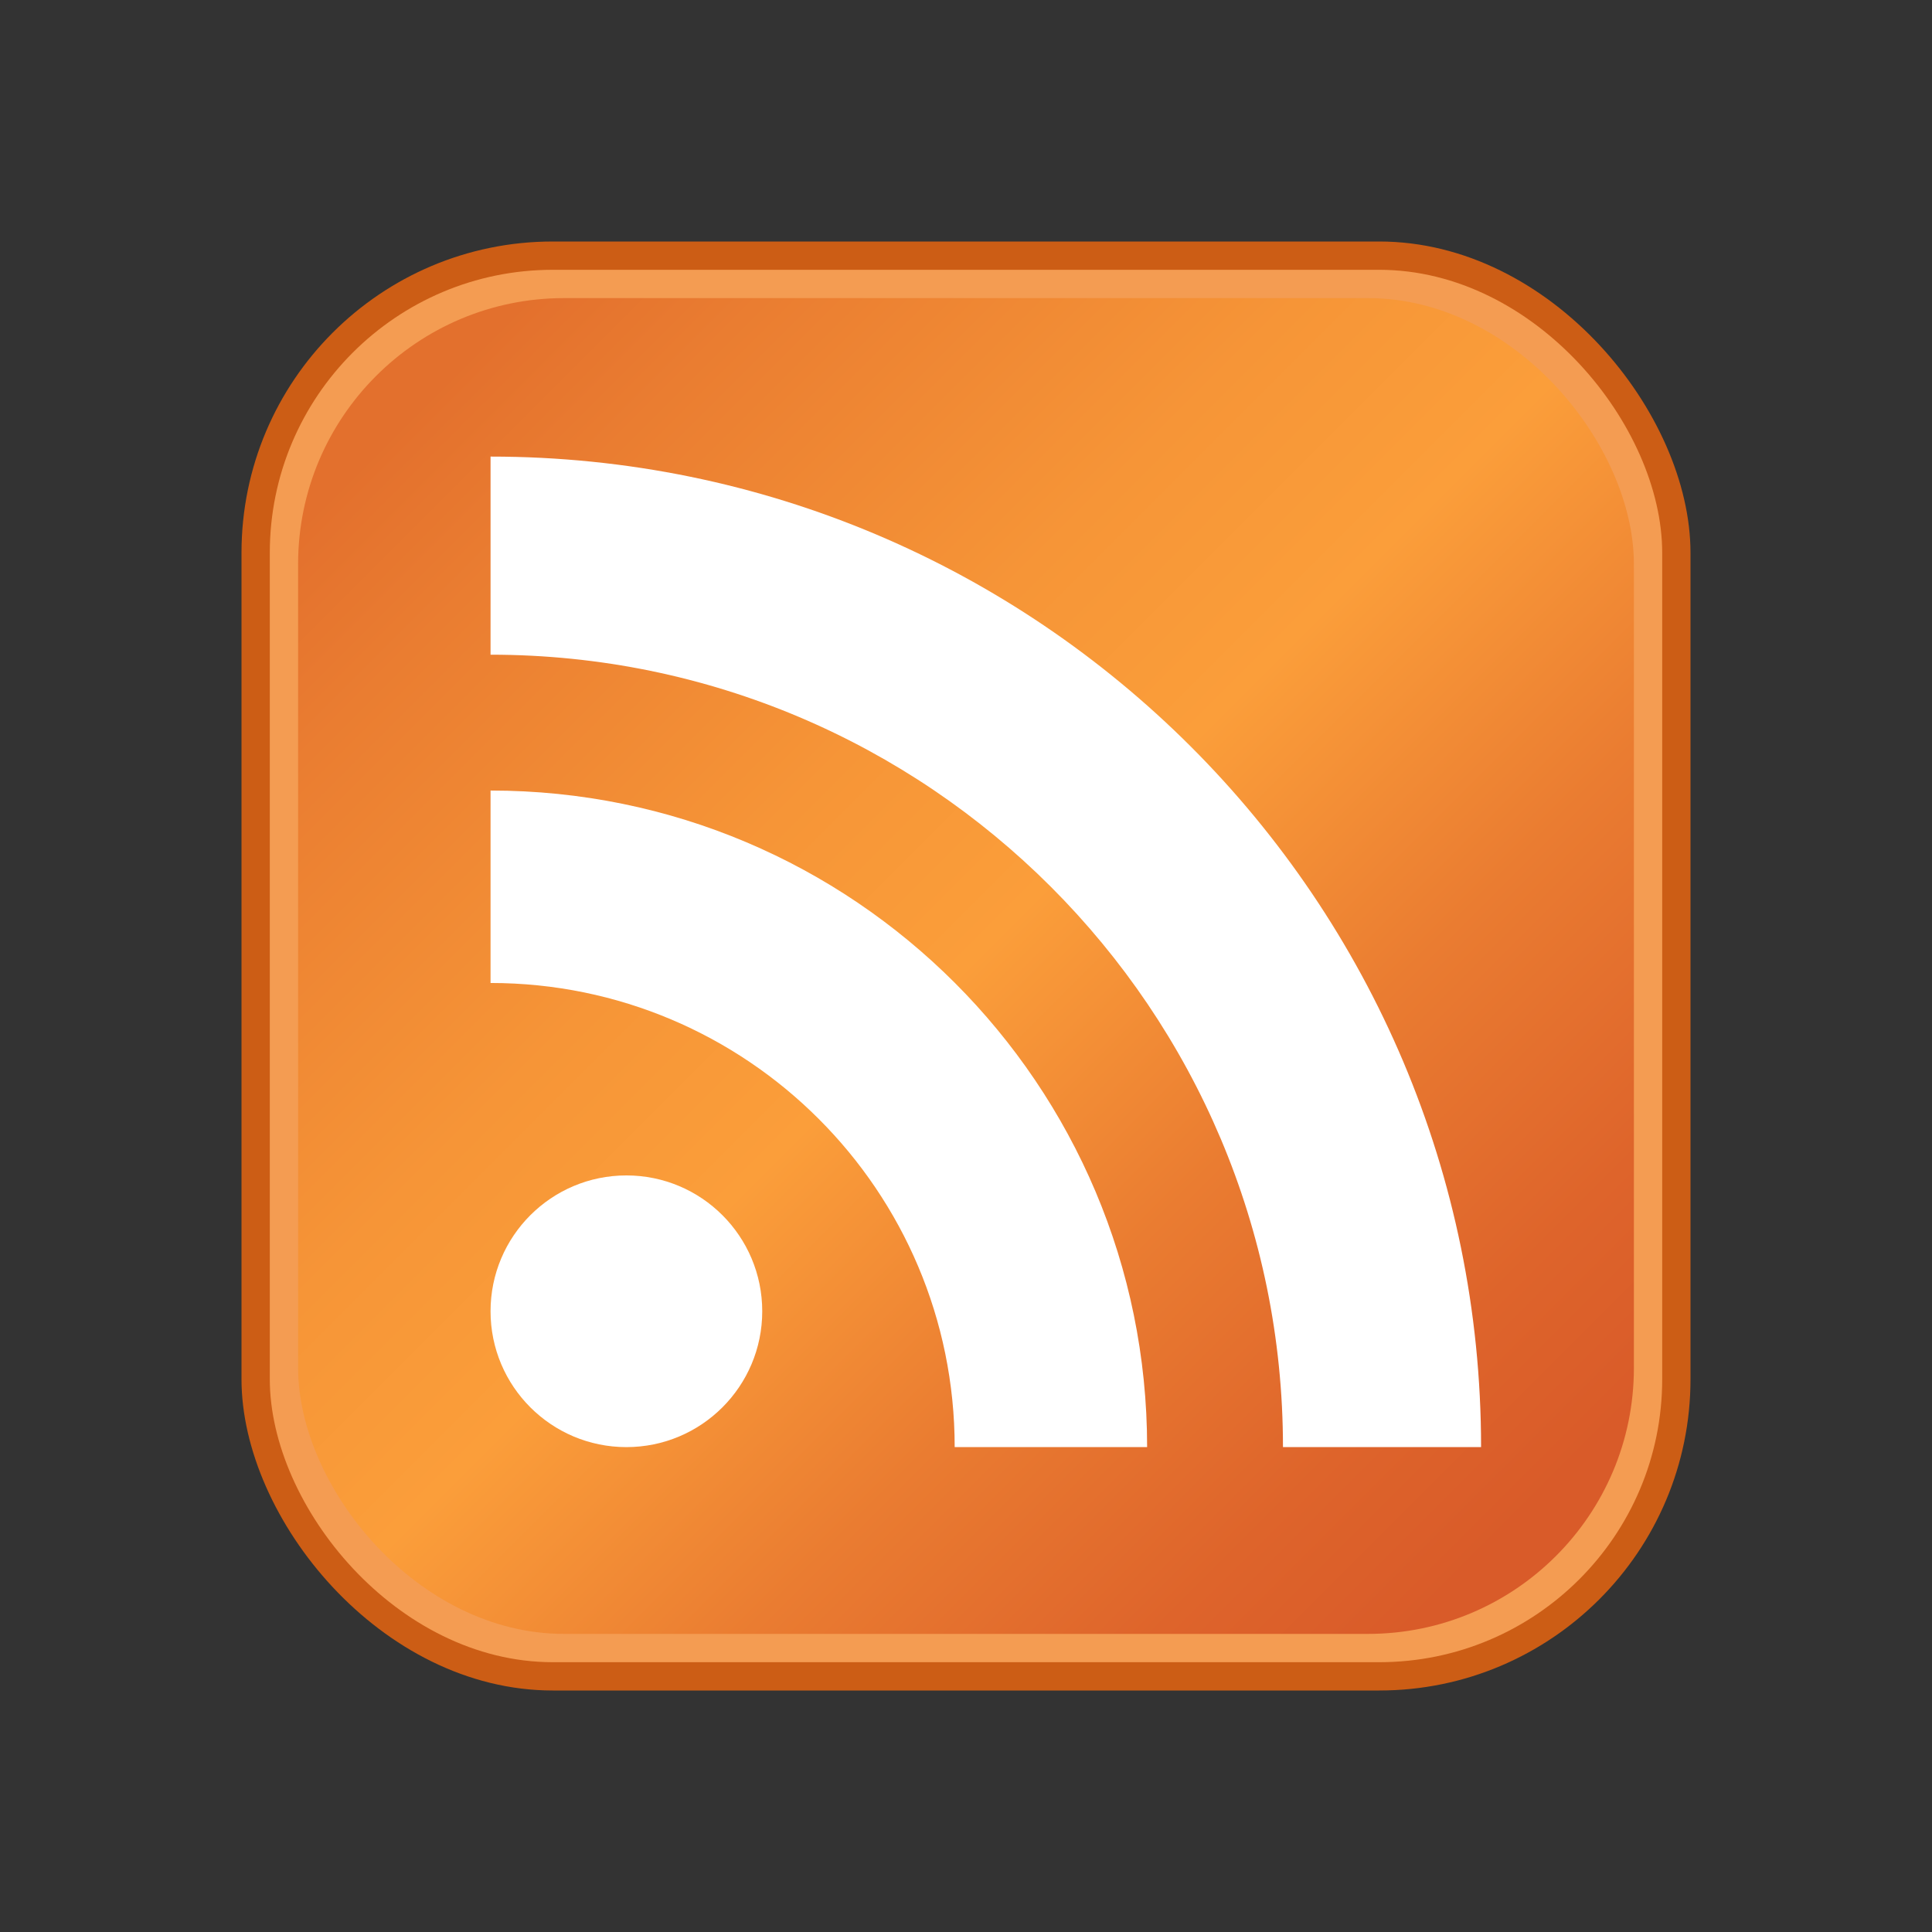 <?xml version="1.0" encoding="UTF-8" standalone="no"?>
<svg
   xmlns:dc="http://purl.org/dc/elements/1.1/"
   xmlns:cc="http://creativecommons.org/ns#"
   xmlns:rdf="http://www.w3.org/1999/02/22-rdf-syntax-ns#"
   xmlns:svg="http://www.w3.org/2000/svg"
   xmlns="http://www.w3.org/2000/svg"
   xmlns:sodipodi="http://sodipodi.sourceforge.net/DTD/sodipodi-0.dtd"
   xmlns:inkscape="http://www.inkscape.org/namespaces/inkscape"
   version="1.1"
   width="128px"
   height="128px"
   id="RSSicon"
   viewBox="0 0 256 256"
   sodipodi:version="0.32"
   inkscape:version="0.46"
   sodipodi:docname="reader_subscription.svg"
   inkscape:output_extension="org.inkscape.output.svg.inkscape">
  <rect x="0" y="0" width="256" height="256" fill="#333333" stroke="none"/>
  <sodipodi:namedview
     inkscape:window-height="949"
     inkscape:window-width="1280"
     inkscape:pageshadow="2"
     inkscape:pageopacity="0.0"
     guidetolerance="10.0"
     gridtolerance="10.0"
     objecttolerance="10.0"
     borderopacity="1.0"
     bordercolor="#666666"
     pagecolor="#ffffff"
     id="base"
     showgrid="false"
     inkscape:zoom="3.859375"
     inkscape:cx="24.615385"
     inkscape:cy="64"
     inkscape:window-x="0"
     inkscape:window-y="25"
     inkscape:current-layer="RSSicon" />
  <defs
     id="defs3">
    <inkscape:perspective
       sodipodi:type="inkscape:persp3d"
       inkscape:vp_x="0 : 64 : 1"
       inkscape:vp_y="0 : 1000 : 0"
       inkscape:vp_z="128 : 64 : 1"
       inkscape:persp3d-origin="64 : 42.666667 : 1"
       id="perspective35" />
    <linearGradient
       x1="30.06"
       y1="30.06"
       x2="225.94"
       y2="225.94"
       id="RSSg"
       gradientUnits="userSpaceOnUse"
       gradientTransform="matrix(0.75,0,0,0.75,32,32)">
      <stop
         offset="0.0"
         stop-color="#E3702D"
         id="stop6" />
      <stop
         offset="0.107"
         stop-color="#EA7D31"
         id="stop8" />
      <stop
         offset="0.35"
         stop-color="#F69537"
         id="stop10" />
      <stop
         offset="0.5"
         stop-color="#FB9E3A"
         id="stop12" />
      <stop
         offset="0.702"
         stop-color="#EA7C31"
         id="stop14" />
      <stop
         offset="0.887"
         stop-color="#DE642B"
         id="stop16" />
      <stop
         offset="1.0"
         stop-color="#D95B29"
         id="stop18" />
    </linearGradient>
  </defs>
  <rect
     width="192"
     height="192"
     rx="41.25"
     ry="41.25"
     x="32"
     y="32"
     id="rect20"
     style="fill:#cc5d15" />
  <rect
     width="184.5"
     height="184.5"
     rx="37.5"
     ry="37.5"
     x="35.75"
     y="35.75"
     id="rect22"
     style="fill:#f49c52" />
  <rect
     width="177"
     height="177"
     rx="35.25"
     ry="35.25"
     x="39.5"
     y="39.5"
     id="rect24"
     style="fill:url(#RSSg)" />
  <circle
     cx="68"
     cy="189"
     r="24"
     id="circle26"
     sodipodi:cx="68"
     sodipodi:cy="189"
     sodipodi:rx="24"
     sodipodi:ry="24"
     transform="matrix(0.75,0,0,0.75,32,32)"
     style="fill:#ffffff" />
  <path
     d="M 152,191.75 L 126.5,191.75 C 126.5,157.784 98.966,130.25 65,130.25 L 65,104.75 C 113.049,104.75 152,143.701 152,191.75 z"
     id="path28"
     style="fill:#ffffff" />
  <path
     d="M 170,191.75 C 170,133.76 122.99,86.75 65,86.75 L 65,60.5 C 137.487,60.5 196.25,119.263 196.25,191.75 L 170,191.75 z"
     id="path30"
     style="fill:#ffffff" />
</svg>
